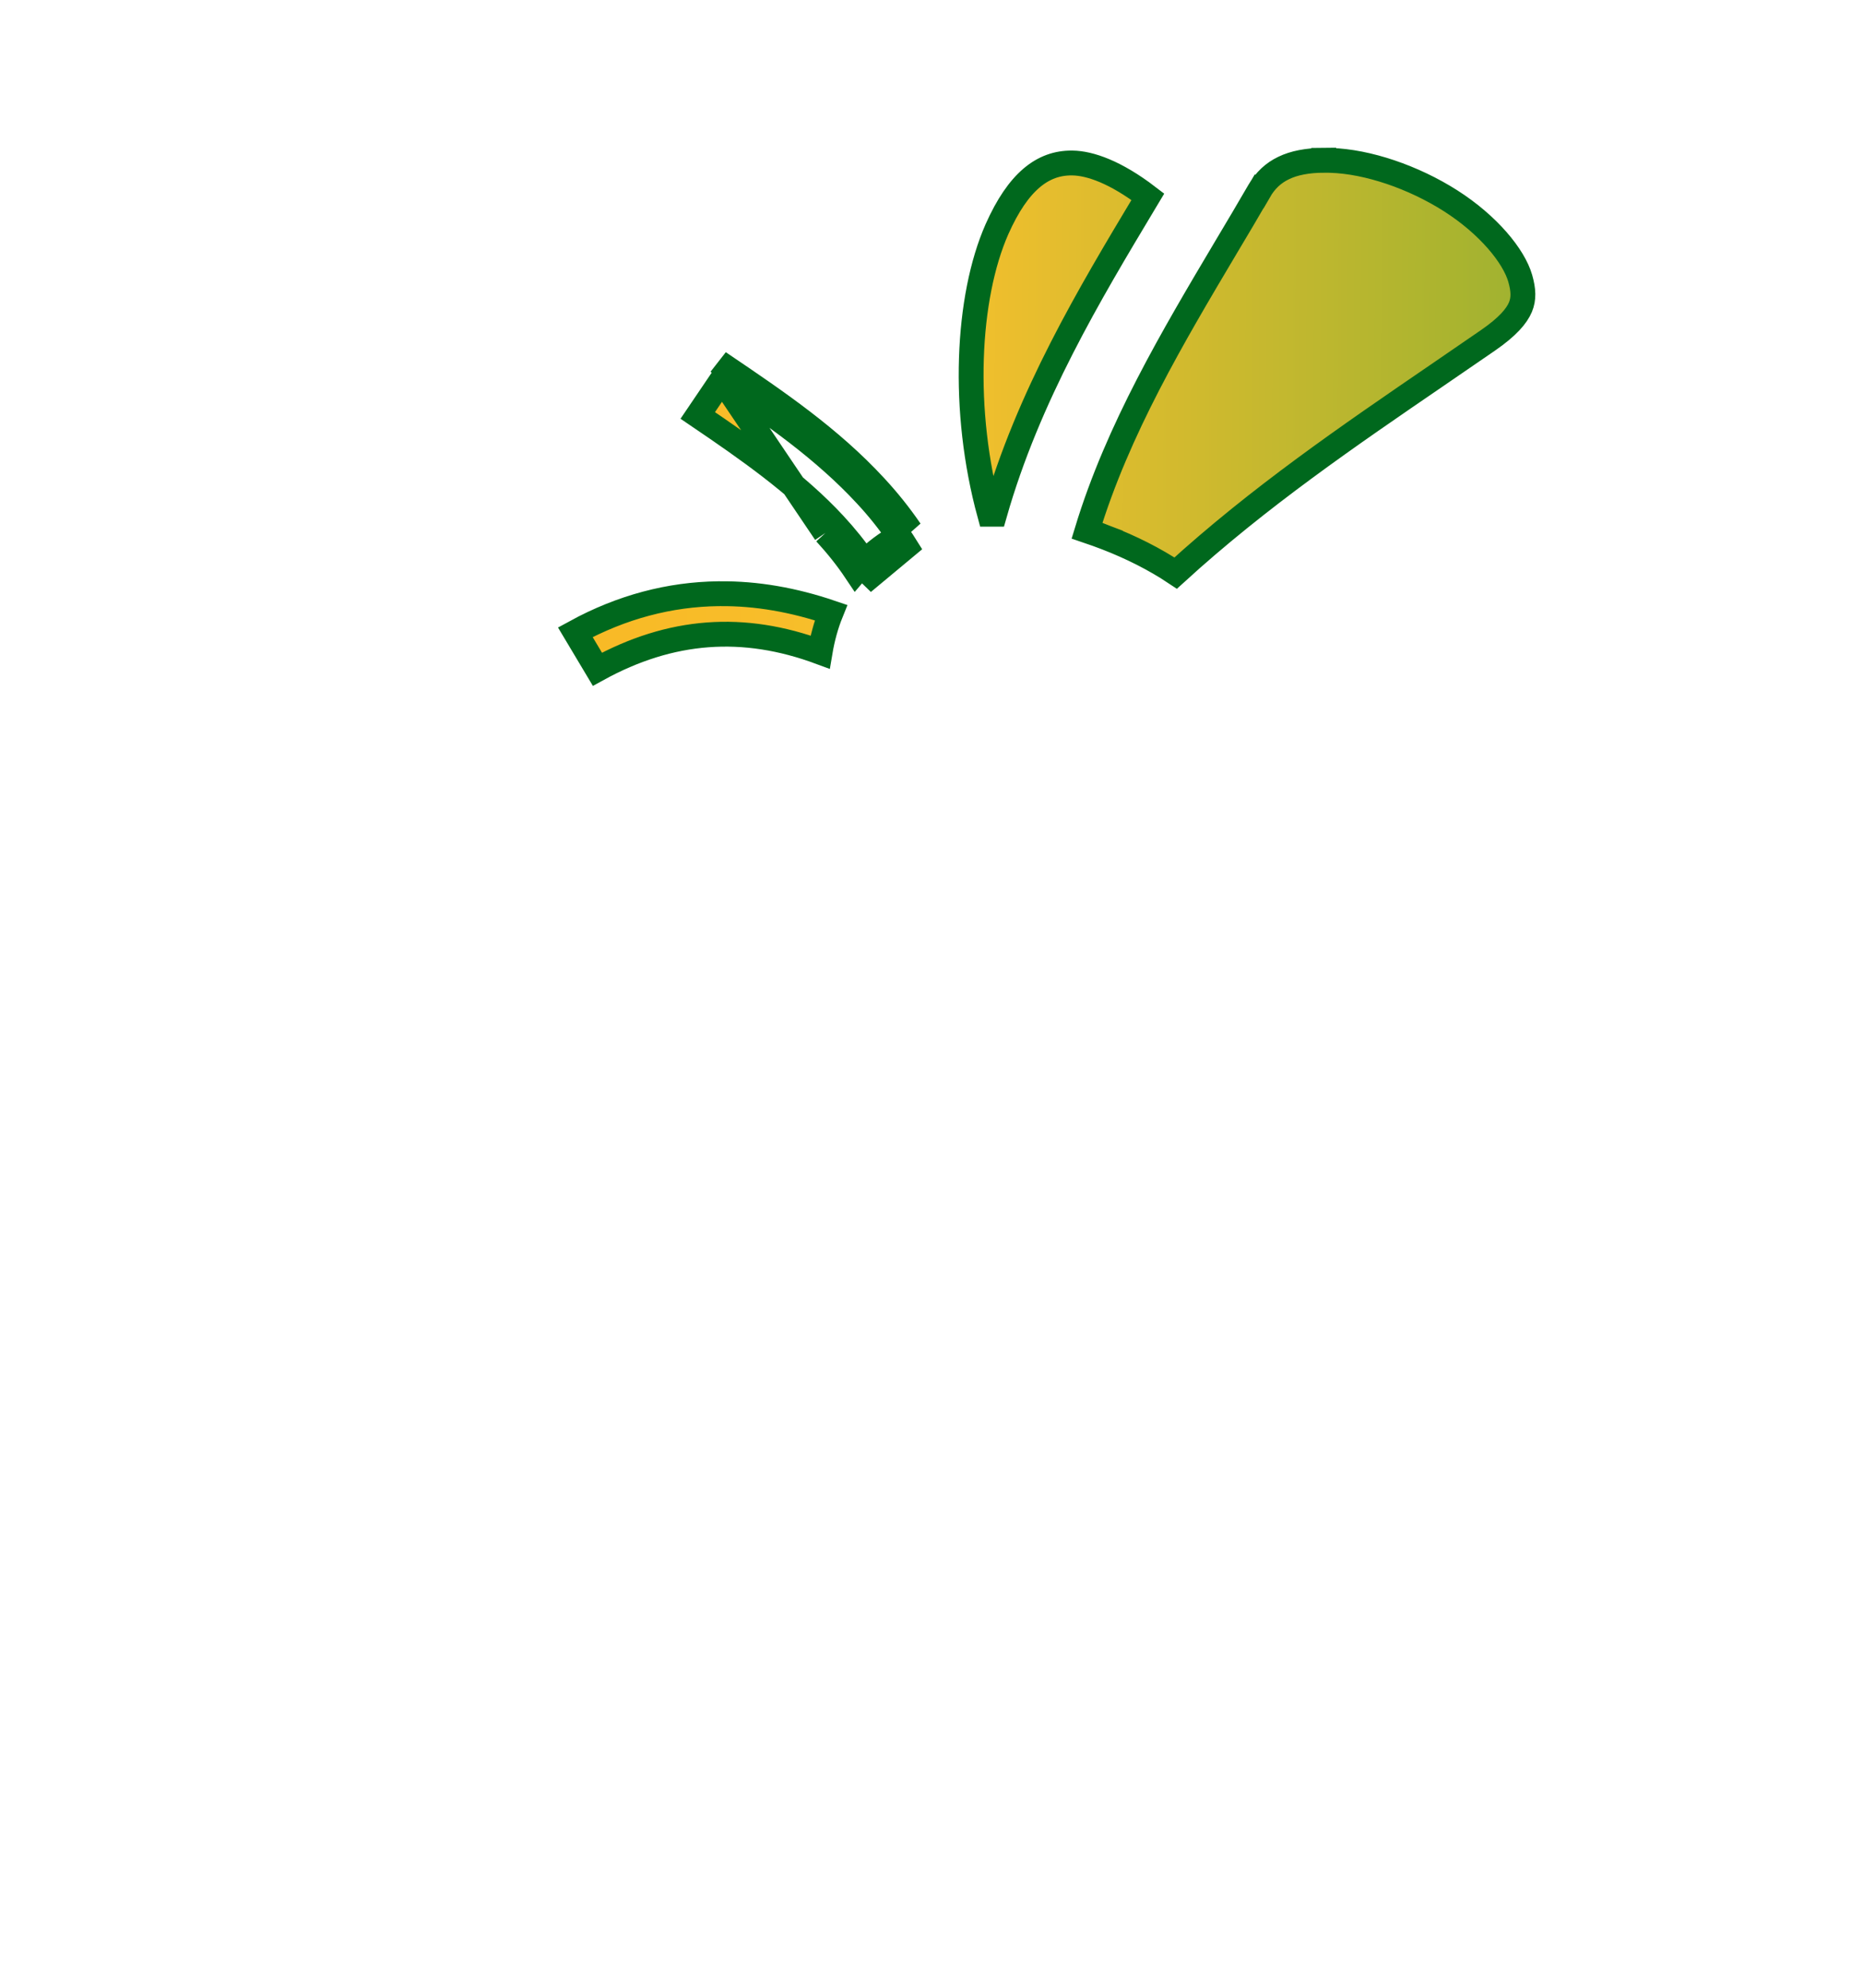 <svg width="15" height="16" viewBox="0 0 15 16" fill="none" xmlns="http://www.w3.org/2000/svg">
<path d="M5.813 3.056L5.618 3.344C6.022 3.618 6.415 3.893 6.719 4.222M5.813 3.056L6.646 4.29M5.813 3.056C6.222 3.333 6.632 3.616 6.974 3.986L6.974 3.986C7.069 4.088 7.157 4.198 7.238 4.316M6.719 4.222L6.646 4.29M6.719 4.222C6.719 4.222 6.719 4.222 6.719 4.222L6.646 4.29M6.719 4.222C6.807 4.317 6.888 4.417 6.961 4.524M6.646 4.29C6.736 4.388 6.818 4.49 6.891 4.599C6.913 4.573 6.937 4.548 6.961 4.524M6.961 4.524C6.98 4.552 6.999 4.58 7.017 4.609C6.992 4.634 6.969 4.661 6.948 4.688L7.294 4.4C7.276 4.371 7.257 4.343 7.238 4.316M6.961 4.524C7.043 4.442 7.136 4.372 7.238 4.316M10.137 1.54L10.052 1.49L10.137 1.54C10.188 1.451 10.254 1.391 10.336 1.352C10.419 1.312 10.525 1.291 10.659 1.29L10.658 1.19L10.659 1.29C10.677 1.29 10.695 1.29 10.714 1.291L10.714 1.291C11.011 1.3 11.38 1.425 11.681 1.617C11.983 1.81 12.188 2.06 12.24 2.24C12.267 2.335 12.27 2.404 12.242 2.472C12.212 2.543 12.141 2.629 11.98 2.74C11.845 2.833 11.709 2.926 11.572 3.02C10.863 3.505 10.135 4.002 9.466 4.613C9.295 4.499 9.106 4.405 8.91 4.329L8.873 4.422L8.91 4.329C8.858 4.309 8.805 4.29 8.752 4.272C9.001 3.454 9.443 2.711 9.872 1.989C9.962 1.838 10.051 1.689 10.137 1.54ZM7.968 4.139C7.74 3.304 7.785 2.394 8.027 1.845C8.199 1.458 8.398 1.31 8.63 1.312L8.635 1.312C8.775 1.314 8.981 1.384 9.242 1.584C9.233 1.599 9.224 1.614 9.215 1.629C8.775 2.363 8.279 3.188 8.008 4.139C7.995 4.139 7.982 4.139 7.968 4.139ZM4.632 5.089C5.007 4.884 5.394 4.784 5.783 4.779L5.795 4.779C6.091 4.776 6.391 4.829 6.691 4.931C6.651 5.03 6.622 5.136 6.603 5.249C5.987 5.021 5.403 5.061 4.81 5.387L4.632 5.089ZM7.329 4.271C7.243 4.145 7.148 4.027 7.047 3.918C6.685 3.525 6.249 3.23 5.828 2.945C5.814 2.936 5.8 2.926 5.787 2.917L7.329 4.271Z" fill="url(#paint0_linear_13601_45376)" stroke="#00681D" stroke-width="0.2"/>
<defs>
<linearGradient id="paint0_linear_13601_45376" x1="2.278" y1="7.998" x2="12.648" y2="8.05" gradientUnits="userSpaceOnUse">
<stop stop-color="#F9B420"/>
<stop offset="0.5" stop-color="#F7C02D"/>
<stop offset="1" stop-color="#98B130"/>
</linearGradient>
</defs>
</svg>
